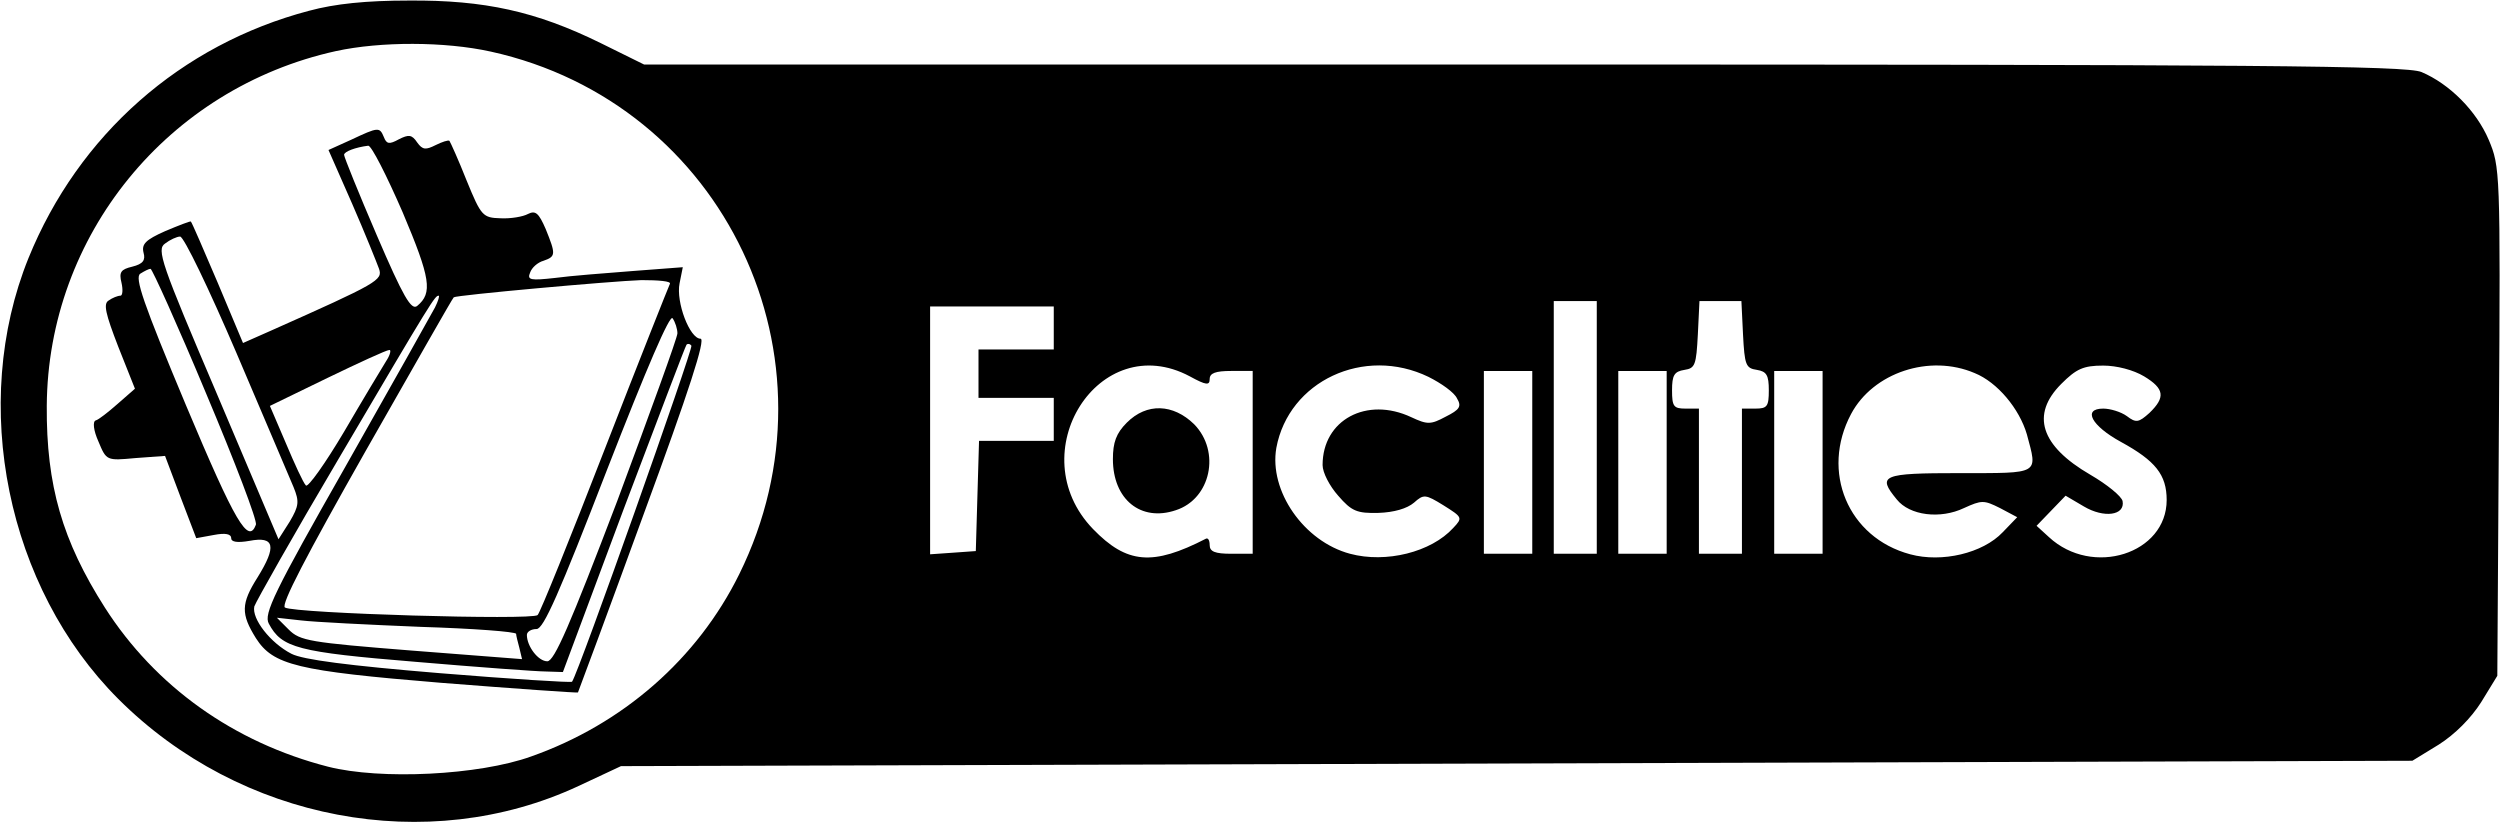 <?xml version="1.0" standalone="no"?>
<!DOCTYPE svg PUBLIC "-//W3C//DTD SVG 20010904//EN"
 "http://www.w3.org/TR/2001/REC-SVG-20010904/DTD/svg10.dtd">
<svg version="1.0" xmlns="http://www.w3.org/2000/svg"
 width="465pt" height="153pt" viewBox="0 0 465 153"
 preserveAspectRatio="xMidYMid meet">
<g transform="translate(0,153) scale(0.1,-0.1)"
fill="#000000" stroke="none">
<path d="M575 1510 c-239 -63 -429 -231 -522 -460 -110 -272 -40 -613 167
-820 227 -227 575 -293 856 -162 l79 37 1666 5 1666 5 49 30 c30 19 60 49 79
79 l30 49 3 473 c3 467 2 474 -19 524 -23 54 -73 104 -125 126 -28 12 -304 14
-1670 14 l-1636 0 -81 40 c-120 59 -216 80 -356 79 -80 0 -138 -6 -186 -19z
m338 -76 c435 -96 660 -571 462 -972 -78 -158 -217 -279 -387 -339 -97 -35
-280 -44 -378 -19 -175 45 -321 149 -415 296 -79 124 -109 227 -108 375 2 317
225 591 538 660 83 18 202 18 288 -1z m2057 -699 l0 -235 -40 0 -40 0 0 235 0
235 40 0 40 0 0 -235z m272 173 c3 -57 5 -63 26 -66 18 -3 22 -10 22 -38 0
-30 -3 -34 -25 -34 l-25 0 0 -135 0 -135 -40 0 -40 0 0 135 0 135 -25 0 c-22
0 -25 4 -25 34 0 28 4 35 23 38 20 3 22 9 25 66 l3 62 39 0 39 0 3 -62z
m-1282 12 l0 -40 -70 0 -70 0 0 -45 0 -45 70 0 70 0 0 -40 0 -40 -70 0 -69 0
-3 -102 -3 -103 -42 -3 -43 -3 0 230 0 231 115 0 115 0 0 -40z m253 -90 c31
-17 37 -17 37 -5 0 11 11 15 40 15 l40 0 0 -170 0 -170 -40 0 c-30 0 -40 4
-40 16 0 9 -3 14 -7 12 -99 -51 -147 -47 -210 18 -136 141 11 374 180 284z
m444 -1 c24 -12 48 -29 53 -40 9 -15 5 -21 -21 -34 -28 -15 -34 -15 -64 -1
-83 39 -165 -5 -165 -89 0 -14 13 -39 29 -57 25 -29 35 -33 75 -32 29 1 53 8
66 19 18 16 21 16 55 -5 35 -22 36 -23 18 -42 -41 -45 -125 -66 -192 -48 -86
23 -151 117 -137 197 23 124 163 190 283 132z m1016 7 c42 -17 83 -66 97 -114
20 -75 26 -72 -125 -72 -145 0 -154 -4 -117 -49 24 -30 81 -37 125 -16 33 15
37 15 67 0 l32 -17 -27 -28 c-37 -39 -113 -57 -172 -41 -116 31 -167 154 -110
261 41 77 146 112 230 76z m315 -6 c38 -23 40 -39 10 -68 -20 -18 -25 -19 -42
-6 -11 8 -31 14 -44 14 -39 0 -22 -32 33 -62 64 -35 85 -61 85 -108 0 -100
-138 -144 -219 -69 l-23 21 27 28 27 28 34 -20 c37 -22 77 -17 72 10 -2 9 -29
31 -60 49 -93 54 -111 112 -54 169 28 28 41 34 78 34 25 0 56 -8 76 -20z
m-1138 -160 l0 -170 -45 0 -45 0 0 170 0 170 45 0 45 0 0 -170z m250 0 l0
-170 -45 0 -45 0 0 170 0 170 45 0 45 0 0 -170z m290 0 l0 -170 -45 0 -45 0 0
170 0 170 45 0 45 0 0 -170z"/>
<path d="M653 1270 l-42 -19 44 -100 c24 -55 46 -110 50 -121 7 -21 -1 -26
-201 -115 l-52 -23 -47 112 c-26 61 -48 112 -50 114 -1 1 -22 -7 -48 -18 -36
-16 -44 -24 -40 -40 4 -14 -1 -21 -21 -26 -21 -5 -25 -10 -20 -30 3 -13 2 -24
-2 -24 -5 0 -15 -4 -22 -9 -10 -6 -6 -24 18 -86 l31 -78 -32 -28 c-17 -15 -36
-30 -41 -31 -6 -2 -4 -19 5 -39 15 -36 15 -36 69 -31 l55 4 29 -77 29 -76 33
6 c21 4 32 2 32 -6 0 -7 11 -9 34 -5 47 9 51 -10 15 -68 -31 -49 -31 -68 -3
-113 32 -50 76 -61 344 -83 139 -11 254 -19 255 -18 1 2 56 150 122 331 85
231 116 327 106 327 -20 0 -46 68 -39 103 l6 30 -92 -7 c-51 -4 -117 -9 -146
-13 -45 -5 -52 -4 -46 10 3 9 14 19 25 22 23 8 23 12 4 59 -13 30 -19 35 -33
28 -9 -5 -32 -9 -51 -8 -33 1 -36 4 -63 70 -15 38 -30 71 -32 74 -2 2 -14 -2
-26 -8 -18 -9 -24 -9 -34 5 -10 15 -16 15 -34 6 -18 -10 -23 -9 -28 4 -8 19
-10 19 -61 -5z m96 -135 c52 -123 56 -150 27 -174 -11 -9 -26 17 -75 131 -34
79 -61 146 -61 150 0 6 21 14 45 17 6 0 34 -55 64 -124z m-309 -262 c51 -120
99 -232 106 -249 11 -27 10 -35 -7 -64 l-21 -33 -114 269 c-105 246 -113 270
-97 281 9 7 22 13 28 13 7 0 54 -98 105 -217z m-57 -74 c54 -128 96 -238 93
-245 -14 -37 -38 3 -130 222 -80 191 -96 238 -85 245 8 5 16 9 19 9 3 0 50
-104 103 -231z m863 203 c-2 -4 -57 -142 -121 -307 -64 -165 -120 -304 -125
-309 -10 -10 -452 3 -470 14 -8 5 39 95 150 291 89 156 162 285 164 286 4 4
292 30 349 32 32 0 56 -2 53 -7z m-437 -44 c-7 -13 -81 -145 -166 -295 -133
-234 -153 -275 -143 -293 24 -45 53 -53 273 -71 117 -10 226 -18 243 -18 l31
-1 113 303 c63 166 115 304 117 306 2 2 6 2 9 -2 4 -4 -210 -609 -222 -625 -1
-2 -113 5 -247 16 -169 14 -254 25 -275 36 -39 20 -74 65 -69 88 3 9 73 133
157 275 176 299 179 303 186 303 2 0 -1 -10 -7 -22z m451 -48 c0 -8 -51 -148
-112 -312 -88 -231 -117 -298 -130 -298 -17 0 -38 28 -38 49 0 6 8 11 18 11
13 0 42 66 131 296 74 190 117 290 122 282 5 -7 9 -20 9 -28z m-542 -52 c-8
-13 -43 -71 -78 -131 -35 -59 -67 -104 -71 -100 -5 5 -21 40 -37 78 l-30 70
107 52 c58 28 110 52 115 52 4 1 2 -9 -6 -21z m65 -494 c97 -3 177 -9 177 -13
0 -3 3 -15 6 -26 l5 -21 -206 16 c-189 15 -207 18 -228 39 l-22 22 45 -5 c25
-3 125 -8 223 -12z"/>
<path d="M2096 744 c-20 -20 -26 -37 -26 -68 0 -75 52 -117 117 -95 65 21 84
109 34 160 -39 38 -88 40 -125 3z"/>
</g>
</svg>

